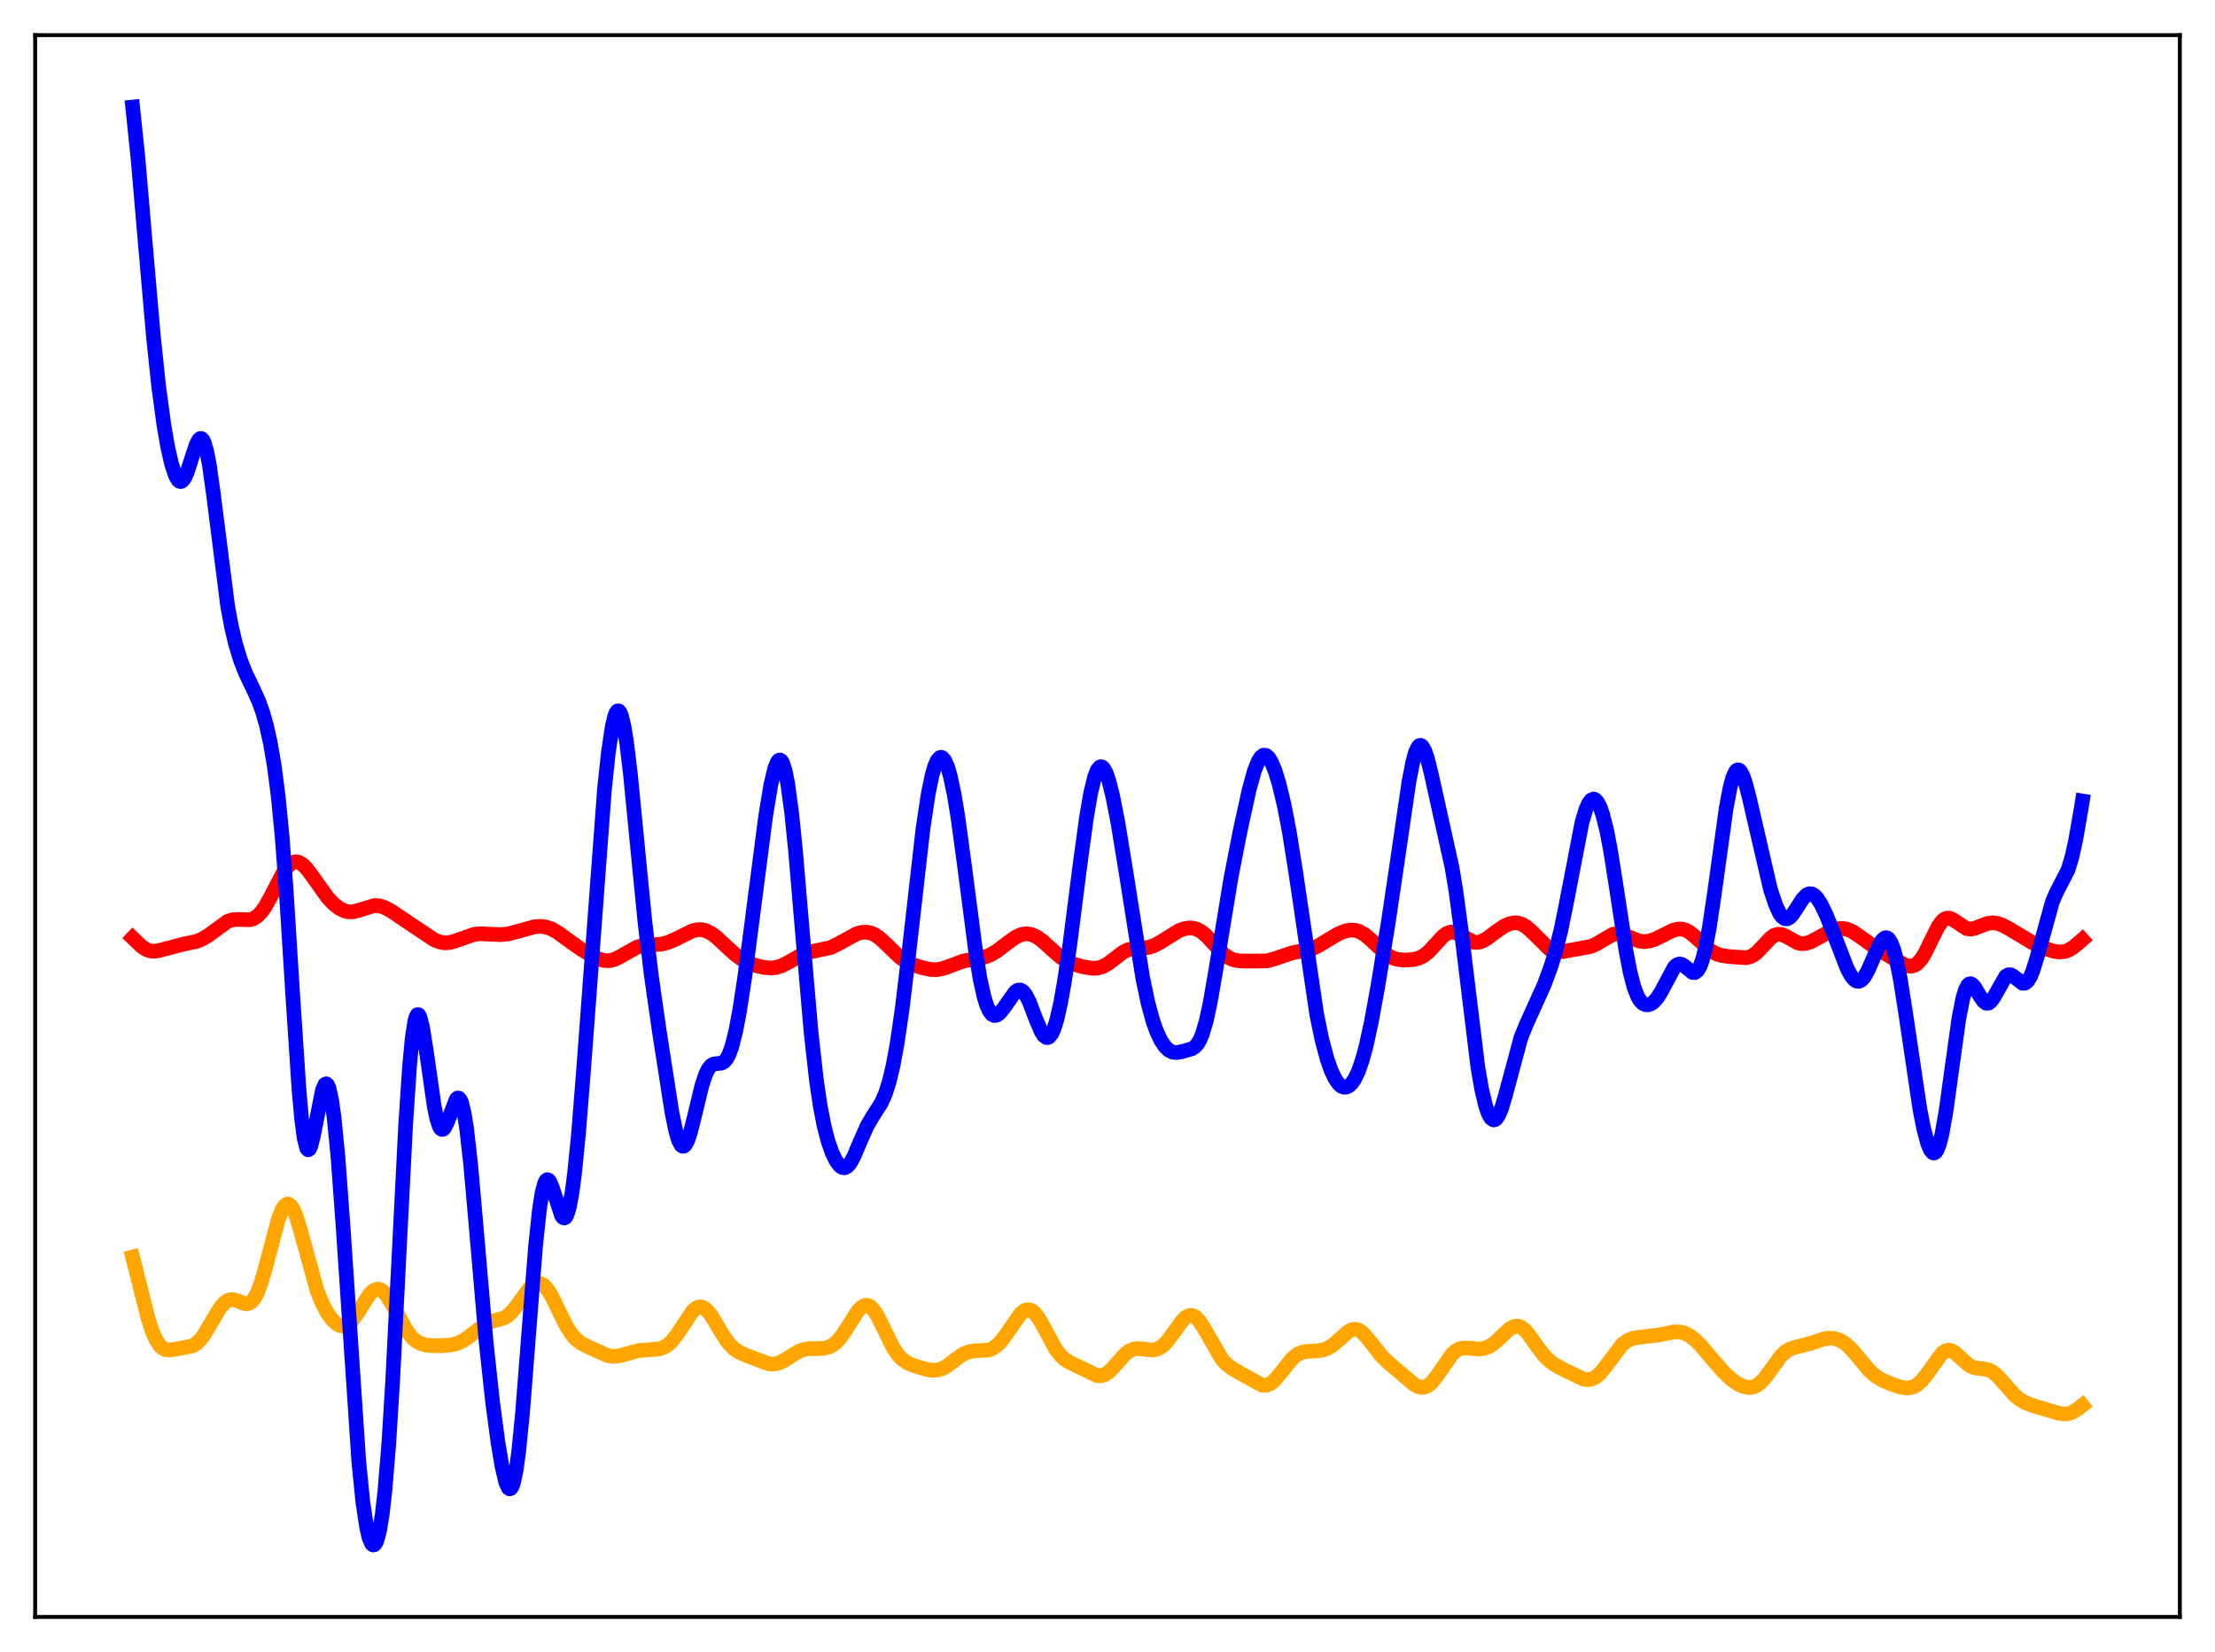 <?xml version="1.0" encoding="utf-8" standalone="no"?>
<!DOCTYPE svg PUBLIC "-//W3C//DTD SVG 1.1//EN"
  "http://www.w3.org/Graphics/SVG/1.1/DTD/svg11.dtd">
<svg xmlns:xlink="http://www.w3.org/1999/xlink" width="453.6pt" height="338.4pt" viewBox="0 0 453.6 338.4" xmlns="http://www.w3.org/2000/svg" version="1.1">
 <defs>
  <style type="text/css">*{stroke-linejoin: round; stroke-linecap: butt}</style>
 </defs>
 <g id="figure_1">
  <g id="patch_1">
   <path d="M 0 338.4 
L 453.6 338.4 
L 453.6 0 
L 0 0 
z
" style="fill: #ffffff"/>
  </g>
  <g id="axes_1">
   <g id="patch_2">
    <path d="M 7.2 331.2 
L 446.4 331.2 
L 446.4 7.2 
L 7.2 7.2 
z
" style="fill: #ffffff"/>
   </g>
   <g id="matplotlib.axis_1"/>
   <g id="matplotlib.axis_2"/>
   <g id="line2d_1">
    <path d="M 27.164 257.478 
L 28.495 262.793 
L 30.358 270.159 
L 31.156 272.619 
L 31.955 274.456 
L 32.753 275.657 
L 33.286 276.14 
L 33.818 276.413 
L 34.617 276.534 
L 35.681 276.411 
L 39.408 275.7 
L 40.207 275.213 
L 41.005 274.438 
L 41.804 273.372 
L 43.135 271.135 
L 44.998 268.001 
L 45.796 267.026 
L 46.595 266.411 
L 47.127 266.216 
L 47.926 266.221 
L 48.724 266.489 
L 50.055 267.023 
L 50.588 267.069 
L 51.12 266.915 
L 51.652 266.505 
L 52.185 265.797 
L 52.717 264.768 
L 53.516 262.636 
L 54.58 258.89 
L 56.976 249.809 
L 57.775 247.776 
L 58.307 246.955 
L 58.839 246.62 
L 59.105 246.642 
L 59.638 247.065 
L 60.17 247.967 
L 60.703 249.292 
L 61.501 251.897 
L 64.961 264.455 
L 66.026 267.081 
L 67.091 269.04 
L 68.156 270.452 
L 68.954 271.169 
L 69.753 271.559 
L 70.285 271.615 
L 70.817 271.495 
L 71.35 271.197 
L 72.148 270.436 
L 73.213 268.949 
L 75.609 265.209 
L 76.407 264.414 
L 76.94 264.127 
L 77.472 264.061 
L 78.004 264.225 
L 78.537 264.611 
L 79.335 265.564 
L 80.4 267.35 
L 83.328 272.659 
L 84.393 273.978 
L 85.191 274.668 
L 85.99 275.13 
L 87.055 275.475 
L 88.385 275.639 
L 90.515 275.649 
L 92.378 275.486 
L 93.709 275.149 
L 94.774 274.657 
L 95.839 273.94 
L 99.831 270.93 
L 100.896 270.582 
L 103.025 270.042 
L 103.824 269.6 
L 104.623 268.918 
L 105.687 267.642 
L 108.615 263.664 
L 109.414 263.046 
L 109.946 262.851 
L 110.479 262.851 
L 111.011 263.055 
L 111.543 263.466 
L 112.342 264.449 
L 113.14 265.805 
L 114.737 269.124 
L 116.068 271.769 
L 117.133 273.404 
L 117.932 274.295 
L 118.996 275.119 
L 120.593 275.95 
L 124.32 277.622 
L 125.385 277.828 
L 126.449 277.792 
L 127.78 277.473 
L 130.708 276.659 
L 132.305 276.513 
L 134.967 276.317 
L 136.032 275.944 
L 136.831 275.428 
L 137.629 274.667 
L 138.694 273.276 
L 141.888 268.501 
L 142.687 267.874 
L 143.219 267.702 
L 143.751 267.74 
L 144.284 267.99 
L 145.082 268.73 
L 145.881 269.824 
L 147.744 272.981 
L 149.075 274.974 
L 150.14 276.119 
L 151.204 276.881 
L 152.535 277.509 
L 157.327 279.336 
L 158.391 279.417 
L 159.19 279.286 
L 160.255 278.854 
L 161.585 278.026 
L 163.449 276.872 
L 164.513 276.459 
L 165.578 276.266 
L 167.175 276.238 
L 168.772 276.174 
L 169.837 275.89 
L 170.636 275.454 
L 171.434 274.778 
L 172.233 273.849 
L 173.297 272.271 
L 175.693 268.502 
L 176.492 267.699 
L 177.024 267.413 
L 177.556 267.359 
L 178.089 267.551 
L 178.621 267.989 
L 179.42 269.065 
L 180.484 271.088 
L 182.88 276.019 
L 183.945 277.587 
L 184.743 278.415 
L 185.808 279.149 
L 187.139 279.721 
L 189.535 280.451 
L 190.865 280.682 
L 191.93 280.644 
L 192.995 280.326 
L 194.06 279.719 
L 195.923 278.268 
L 197.254 277.359 
L 198.319 276.916 
L 199.383 276.739 
L 202.577 276.511 
L 203.376 276.156 
L 204.175 275.578 
L 204.973 274.766 
L 206.038 273.364 
L 208.966 269.167 
L 209.764 268.502 
L 210.297 268.292 
L 210.829 268.292 
L 211.361 268.515 
L 211.894 268.956 
L 212.692 269.985 
L 213.757 271.857 
L 216.153 276.297 
L 217.217 277.687 
L 218.016 278.42 
L 219.081 279.087 
L 224.671 281.76 
L 225.469 281.811 
L 226.268 281.572 
L 227.066 281.033 
L 228.131 279.941 
L 230.527 277.25 
L 231.325 276.674 
L 232.124 276.342 
L 232.922 276.23 
L 233.987 276.317 
L 235.85 276.543 
L 236.649 276.444 
L 237.447 276.128 
L 238.246 275.557 
L 239.044 274.731 
L 240.375 272.93 
L 241.972 270.693 
L 242.771 269.881 
L 243.303 269.549 
L 243.836 269.421 
L 244.368 269.515 
L 244.9 269.833 
L 245.699 270.704 
L 246.497 271.952 
L 250.224 278.407 
L 251.289 279.534 
L 252.353 280.34 
L 254.483 281.56 
L 258.476 283.744 
L 259.274 283.762 
L 260.073 283.469 
L 260.871 282.859 
L 261.936 281.65 
L 264.598 278.301 
L 265.663 277.444 
L 266.461 277.054 
L 267.526 276.806 
L 269.389 276.723 
L 270.72 276.576 
L 271.785 276.229 
L 272.849 275.603 
L 274.18 274.466 
L 276.044 272.795 
L 276.842 272.368 
L 277.375 272.261 
L 277.907 272.319 
L 278.439 272.545 
L 279.238 273.175 
L 280.303 274.416 
L 282.964 277.801 
L 284.295 279.092 
L 289.619 283.61 
L 290.417 284.026 
L 291.216 284.19 
L 291.748 284.128 
L 292.547 283.749 
L 293.345 283.029 
L 294.41 281.634 
L 297.338 277.406 
L 298.137 276.703 
L 298.935 276.287 
L 299.734 276.12 
L 300.799 276.151 
L 302.928 276.332 
L 303.993 276.178 
L 305.057 275.751 
L 306.122 275.029 
L 307.453 273.794 
L 309.05 272.283 
L 309.849 271.788 
L 310.381 271.633 
L 310.913 271.644 
L 311.446 271.831 
L 312.244 272.427 
L 313.043 273.333 
L 314.906 275.981 
L 316.237 277.694 
L 317.302 278.748 
L 318.367 279.533 
L 319.964 280.411 
L 324.223 282.464 
L 325.021 282.609 
L 325.82 282.531 
L 326.618 282.184 
L 327.417 281.553 
L 328.481 280.327 
L 332.208 275.402 
L 333.273 274.6 
L 334.337 274.151 
L 335.402 273.952 
L 339.927 273.415 
L 342.855 272.813 
L 343.92 272.822 
L 344.985 273.077 
L 346.049 273.616 
L 347.114 274.432 
L 348.445 275.765 
L 350.575 278.288 
L 352.97 281.049 
L 354.567 282.538 
L 355.898 283.474 
L 356.963 283.98 
L 358.028 284.21 
L 358.826 284.154 
L 359.625 283.861 
L 360.423 283.309 
L 361.222 282.499 
L 362.287 281.101 
L 364.682 277.79 
L 365.747 276.8 
L 366.545 276.332 
L 367.61 275.976 
L 370.804 275.15 
L 373.466 274.262 
L 374.531 274.113 
L 375.596 274.168 
L 376.66 274.476 
L 377.725 275.083 
L 378.79 276.003 
L 380.121 277.514 
L 382.783 280.702 
L 384.113 281.873 
L 385.444 282.692 
L 387.308 283.501 
L 389.171 284.118 
L 390.236 284.299 
L 391.034 284.275 
L 391.833 284.06 
L 392.631 283.615 
L 393.43 282.921 
L 394.495 281.629 
L 397.689 277.203 
L 398.487 276.68 
L 399.02 276.571 
L 399.552 276.655 
L 400.351 277.095 
L 401.415 278.055 
L 403.012 279.507 
L 403.811 279.971 
L 404.609 280.219 
L 406.207 280.378 
L 407.271 280.614 
L 408.07 281.025 
L 408.868 281.667 
L 409.933 282.812 
L 412.595 285.831 
L 413.66 286.689 
L 414.724 287.305 
L 416.055 287.831 
L 421.645 289.496 
L 422.71 289.641 
L 423.508 289.573 
L 424.307 289.316 
L 425.372 288.692 
L 426.436 287.858 
L 426.436 287.858 
" clip-path="url(#p4c77111986)" style="fill: none; stroke: #ffa500; stroke-width: 3; stroke-linecap: square"/>
   </g>
   <g id="line2d_2">
    <path d="M 27.164 192.106 
L 29.027 193.892 
L 30.092 194.561 
L 30.89 194.804 
L 31.689 194.84 
L 32.753 194.651 
L 37.811 193.335 
L 40.207 192.84 
L 41.537 192.299 
L 42.868 191.459 
L 46.595 188.73 
L 47.66 188.394 
L 48.724 188.33 
L 51.12 188.398 
L 51.919 188.16 
L 52.717 187.654 
L 53.516 186.833 
L 54.314 185.697 
L 55.379 183.782 
L 58.041 178.664 
L 58.839 177.565 
L 59.638 176.838 
L 60.17 176.584 
L 60.703 176.517 
L 61.235 176.635 
L 62.033 177.129 
L 62.832 177.942 
L 63.897 179.364 
L 67.091 183.857 
L 68.422 185.243 
L 69.487 186.06 
L 70.551 186.582 
L 71.35 186.765 
L 72.148 186.769 
L 73.213 186.543 
L 76.673 185.488 
L 77.738 185.556 
L 78.803 185.896 
L 80.134 186.611 
L 83.062 188.587 
L 88.918 192.507 
L 89.983 192.935 
L 91.047 193.125 
L 92.112 193.056 
L 93.177 192.762 
L 97.169 191.366 
L 98.5 191.257 
L 100.364 191.356 
L 102.493 191.453 
L 104.09 191.286 
L 105.953 190.809 
L 109.414 189.844 
L 110.745 189.746 
L 111.809 189.883 
L 112.874 190.244 
L 114.205 190.984 
L 116.335 192.541 
L 118.996 194.431 
L 121.392 195.863 
L 122.723 196.473 
L 123.788 196.755 
L 124.852 196.77 
L 125.917 196.492 
L 126.982 195.963 
L 130.442 194.007 
L 131.507 193.723 
L 133.104 193.576 
L 135.5 193.383 
L 136.831 193.034 
L 138.428 192.341 
L 141.888 190.636 
L 142.953 190.419 
L 143.751 190.44 
L 144.55 190.636 
L 145.615 191.161 
L 146.679 191.942 
L 148.543 193.67 
L 150.672 195.613 
L 152.003 196.556 
L 153.334 197.247 
L 154.931 197.816 
L 156.528 198.176 
L 157.859 198.28 
L 158.924 198.172 
L 159.988 197.855 
L 161.319 197.189 
L 164.513 195.393 
L 165.844 194.996 
L 170.103 194.1 
L 171.7 193.313 
L 175.427 191.27 
L 176.492 190.981 
L 177.556 190.949 
L 178.355 191.121 
L 179.153 191.472 
L 180.218 192.205 
L 181.549 193.443 
L 184.211 196.023 
L 185.542 196.935 
L 186.873 197.563 
L 188.736 198.186 
L 190.599 198.591 
L 191.664 198.635 
L 192.729 198.485 
L 194.06 198.056 
L 197.254 196.861 
L 199.117 196.516 
L 201.513 196.085 
L 202.844 195.578 
L 204.175 194.79 
L 206.038 193.355 
L 207.901 192.001 
L 208.966 191.491 
L 209.764 191.297 
L 210.563 191.286 
L 211.361 191.463 
L 212.426 191.974 
L 213.491 192.748 
L 215.354 194.449 
L 217.217 196.068 
L 218.548 196.922 
L 219.879 197.498 
L 221.743 198.017 
L 223.606 198.325 
L 224.671 198.305 
L 225.735 198.031 
L 226.8 197.467 
L 228.131 196.456 
L 229.994 195.039 
L 231.059 194.522 
L 232.124 194.278 
L 233.987 194.203 
L 235.318 194.033 
L 236.383 193.67 
L 237.713 192.938 
L 241.44 190.624 
L 242.505 190.234 
L 243.569 190.069 
L 244.368 190.126 
L 245.167 190.364 
L 245.965 190.797 
L 247.03 191.663 
L 248.627 193.379 
L 250.49 195.342 
L 251.555 196.135 
L 252.62 196.609 
L 253.684 196.813 
L 255.548 196.867 
L 259.54 196.816 
L 260.871 196.447 
L 264.598 195.185 
L 268.591 194.379 
L 269.921 193.765 
L 272.051 192.46 
L 274.18 191.218 
L 275.511 190.697 
L 276.576 190.507 
L 277.641 190.581 
L 278.439 190.839 
L 279.504 191.461 
L 280.569 192.359 
L 284.029 195.584 
L 285.094 196.177 
L 286.159 196.508 
L 287.489 196.65 
L 289.087 196.587 
L 290.417 196.311 
L 291.482 195.813 
L 292.547 194.978 
L 293.878 193.534 
L 295.475 191.789 
L 296.273 191.201 
L 297.072 190.925 
L 297.871 190.978 
L 298.669 191.306 
L 301.863 193.022 
L 302.662 193.037 
L 303.46 192.816 
L 304.525 192.229 
L 306.388 190.821 
L 307.985 189.726 
L 309.05 189.234 
L 310.115 189.015 
L 310.913 189.069 
L 311.712 189.331 
L 312.511 189.806 
L 313.575 190.731 
L 317.302 194.408 
L 318.1 194.797 
L 318.899 194.971 
L 319.964 194.929 
L 325.82 193.865 
L 326.884 193.366 
L 330.345 191.357 
L 331.143 191.246 
L 331.942 191.336 
L 333.007 191.699 
L 335.668 192.761 
L 336.733 192.881 
L 337.798 192.752 
L 338.863 192.406 
L 340.46 191.624 
L 342.589 190.564 
L 343.654 190.294 
L 344.452 190.306 
L 345.251 190.537 
L 346.049 190.984 
L 347.114 191.852 
L 350.308 194.74 
L 351.373 195.335 
L 352.438 195.688 
L 354.035 195.932 
L 357.495 196.181 
L 358.294 196.015 
L 359.092 195.632 
L 359.891 195.009 
L 361.222 193.577 
L 362.553 192.156 
L 363.351 191.588 
L 364.15 191.349 
L 364.948 191.442 
L 365.747 191.795 
L 368.143 193.127 
L 368.941 193.296 
L 369.74 193.253 
L 370.804 192.915 
L 372.135 192.212 
L 374.797 190.732 
L 376.128 190.273 
L 377.193 190.162 
L 378.257 190.334 
L 379.322 190.792 
L 380.653 191.67 
L 384.38 194.351 
L 389.969 197.617 
L 390.768 197.871 
L 391.567 197.881 
L 392.099 197.706 
L 392.631 197.358 
L 393.43 196.485 
L 394.228 195.204 
L 395.559 192.466 
L 396.89 189.811 
L 397.689 188.698 
L 398.221 188.251 
L 398.753 188.053 
L 399.286 188.084 
L 400.084 188.466 
L 402.746 190.208 
L 403.545 190.308 
L 404.343 190.172 
L 405.674 189.648 
L 407.005 189.155 
L 408.07 189.013 
L 409.135 189.159 
L 410.199 189.557 
L 411.796 190.444 
L 416.854 193.47 
L 418.717 194.262 
L 420.58 194.84 
L 421.645 195.001 
L 422.71 194.928 
L 423.508 194.668 
L 424.573 194.04 
L 425.904 192.937 
L 426.436 192.464 
L 426.436 192.464 
" clip-path="url(#p4c77111986)" style="fill: none; stroke: #ff0000; stroke-width: 3; stroke-linecap: square"/>
   </g>
   <g id="line2d_3">
    <path d="M 27.164 21.927 
L 28.228 32.107 
L 29.825 50.675 
L 31.423 68.985 
L 32.487 79.074 
L 33.552 86.995 
L 34.351 91.588 
L 35.149 95.097 
L 35.948 97.476 
L 36.48 98.366 
L 36.746 98.584 
L 37.012 98.646 
L 37.279 98.551 
L 37.811 97.907 
L 38.343 96.722 
L 39.408 93.381 
L 40.207 91.007 
L 40.739 90.03 
L 41.005 89.824 
L 41.271 89.841 
L 41.537 90.101 
L 41.804 90.616 
L 42.336 92.426 
L 42.868 95.22 
L 43.667 100.895 
L 46.595 123.974 
L 47.393 128.334 
L 48.192 131.75 
L 49.257 135.246 
L 50.321 137.95 
L 51.919 141.271 
L 52.983 143.633 
L 53.782 145.848 
L 54.58 148.653 
L 55.379 152.25 
L 56.177 156.936 
L 56.976 163.155 
L 57.775 171.389 
L 58.573 181.884 
L 59.904 203.112 
L 61.235 223.296 
L 61.767 229.187 
L 62.3 233.215 
L 62.832 235.239 
L 63.098 235.524 
L 63.364 235.365 
L 63.631 234.812 
L 64.163 232.763 
L 66.026 223.296 
L 66.559 222.107 
L 66.825 221.996 
L 67.091 222.237 
L 67.357 222.843 
L 67.889 225.168 
L 68.422 228.945 
L 69.22 237.094 
L 70.285 251.627 
L 73.479 299.403 
L 74.278 307.401 
L 75.076 312.849 
L 75.609 315.091 
L 76.141 316.271 
L 76.407 316.473 
L 76.673 316.415 
L 76.94 316.095 
L 77.206 315.506 
L 77.738 313.473 
L 78.271 310.208 
L 78.803 305.588 
L 79.601 295.935 
L 80.4 283.092 
L 81.731 256.754 
L 83.062 230.589 
L 83.86 218.507 
L 84.393 212.832 
L 84.925 209.281 
L 85.191 208.304 
L 85.457 207.837 
L 85.724 207.852 
L 85.99 208.308 
L 86.522 210.353 
L 87.321 215.392 
L 88.918 226.584 
L 89.45 229.164 
L 89.983 230.77 
L 90.249 231.189 
L 90.515 231.358 
L 90.781 231.292 
L 91.047 231.014 
L 91.58 229.939 
L 93.443 225.126 
L 93.709 224.912 
L 93.975 224.938 
L 94.241 225.233 
L 94.508 225.821 
L 95.04 227.924 
L 95.572 231.269 
L 96.371 238.361 
L 97.436 250.419 
L 99.565 275.071 
L 100.896 287.343 
L 101.961 295.323 
L 102.759 300.159 
L 103.558 303.583 
L 104.09 304.777 
L 104.356 304.973 
L 104.623 304.873 
L 104.889 304.456 
L 105.155 303.709 
L 105.687 301.196 
L 106.22 297.334 
L 107.018 289.273 
L 108.083 275.649 
L 109.68 255.178 
L 110.479 247.696 
L 111.011 244.318 
L 111.543 242.319 
L 111.809 241.821 
L 112.076 241.631 
L 112.342 241.725 
L 112.608 242.066 
L 113.14 243.336 
L 115.004 249.015 
L 115.27 249.369 
L 115.536 249.494 
L 115.802 249.363 
L 116.068 248.957 
L 116.601 247.264 
L 117.133 244.368 
L 117.665 240.307 
L 118.464 232.287 
L 119.529 218.907 
L 123.788 161.644 
L 124.586 154.13 
L 125.385 148.757 
L 125.917 146.576 
L 126.183 145.943 
L 126.449 145.624 
L 126.716 145.623 
L 126.982 145.941 
L 127.248 146.573 
L 127.78 148.746 
L 128.313 152.031 
L 129.111 158.659 
L 130.442 172.302 
L 132.039 188.563 
L 133.37 199.723 
L 134.967 210.911 
L 137.629 228.023 
L 138.428 231.833 
L 138.96 233.589 
L 139.492 234.588 
L 139.759 234.786 
L 140.025 234.783 
L 140.291 234.583 
L 140.823 233.635 
L 141.356 232.063 
L 142.154 228.921 
L 143.751 222.306 
L 144.55 219.941 
L 145.082 218.895 
L 145.615 218.256 
L 146.147 217.948 
L 146.945 217.852 
L 147.744 217.77 
L 148.276 217.487 
L 148.809 216.879 
L 149.341 215.855 
L 149.873 214.36 
L 150.672 211.192 
L 151.471 206.971 
L 152.535 199.996 
L 154.132 187.753 
L 156.794 167.174 
L 157.859 160.731 
L 158.657 157.373 
L 159.19 156.074 
L 159.456 155.752 
L 159.722 155.666 
L 159.988 155.827 
L 160.255 156.243 
L 160.787 157.867 
L 161.319 160.553 
L 162.118 166.478 
L 162.916 174.344 
L 164.247 190.056 
L 166.111 211.621 
L 167.175 221.148 
L 167.974 226.576 
L 168.772 230.682 
L 169.571 233.744 
L 170.369 236.031 
L 171.168 237.706 
L 171.967 238.792 
L 172.499 239.153 
L 173.031 239.191 
L 173.564 238.894 
L 174.096 238.27 
L 174.895 236.818 
L 176.225 233.653 
L 177.556 230.668 
L 178.621 228.83 
L 180.484 225.904 
L 181.283 224.115 
L 182.081 221.642 
L 182.88 218.303 
L 183.679 213.995 
L 184.743 206.731 
L 186.074 195.625 
L 189.002 169.846 
L 190.067 162.728 
L 190.865 158.827 
L 191.398 156.984 
L 191.93 155.767 
L 192.463 155.177 
L 192.729 155.116 
L 192.995 155.211 
L 193.527 155.857 
L 194.06 157.102 
L 194.592 158.925 
L 195.391 162.68 
L 196.189 167.526 
L 197.52 177.381 
L 199.916 195.773 
L 200.714 200.543 
L 201.513 204.152 
L 202.045 205.873 
L 202.577 207.062 
L 203.11 207.759 
L 203.642 208.025 
L 204.175 207.925 
L 204.707 207.532 
L 205.505 206.552 
L 207.901 203.164 
L 208.433 202.821 
L 208.966 202.78 
L 209.498 203.081 
L 210.031 203.733 
L 210.829 205.304 
L 212.16 208.808 
L 213.225 211.322 
L 213.757 212.138 
L 214.289 212.525 
L 214.556 212.536 
L 214.822 212.417 
L 215.354 211.775 
L 215.887 210.589 
L 216.419 208.867 
L 217.217 205.346 
L 218.016 200.825 
L 219.081 193.551 
L 221.21 176.851 
L 222.541 167.159 
L 223.34 162.523 
L 224.138 159.19 
L 224.671 157.802 
L 225.203 157.116 
L 225.469 157.035 
L 225.735 157.125 
L 226.001 157.379 
L 226.534 158.353 
L 227.066 159.886 
L 227.865 163.059 
L 228.929 168.502 
L 230.527 178.259 
L 233.987 200.155 
L 235.052 205.287 
L 236.116 209.199 
L 236.915 211.403 
L 237.713 213.08 
L 238.512 214.299 
L 239.311 215.097 
L 240.109 215.509 
L 240.908 215.603 
L 241.972 215.434 
L 244.102 214.812 
L 244.634 214.474 
L 245.167 213.919 
L 245.699 213.054 
L 246.231 211.799 
L 247.03 209.083 
L 247.828 205.375 
L 248.893 199.24 
L 252.087 179.796 
L 253.951 170.258 
L 255.814 161.743 
L 256.879 157.898 
L 257.677 155.892 
L 258.209 155.068 
L 258.742 154.68 
L 259.274 154.726 
L 259.807 155.189 
L 260.339 156.036 
L 261.137 157.952 
L 261.936 160.557 
L 263.001 165.013 
L 264.065 170.572 
L 265.396 178.976 
L 269.655 207.842 
L 270.72 212.986 
L 271.785 216.963 
L 272.583 219.235 
L 273.382 220.932 
L 274.18 222.064 
L 274.713 222.508 
L 275.245 222.707 
L 275.777 222.665 
L 276.31 222.384 
L 276.842 221.863 
L 277.375 221.093 
L 278.173 219.444 
L 278.972 217.157 
L 279.77 214.205 
L 280.835 209.3 
L 282.166 202.006 
L 284.295 188.987 
L 286.159 176.401 
L 288.554 159.965 
L 289.353 155.918 
L 289.885 154.043 
L 290.417 152.947 
L 290.684 152.707 
L 290.95 152.672 
L 291.216 152.837 
L 291.748 153.728 
L 292.281 155.263 
L 293.079 158.411 
L 297.338 177.622 
L 298.137 182.406 
L 299.201 190.332 
L 302.662 218.746 
L 303.46 223.288 
L 304.259 226.605 
L 304.791 228.113 
L 305.324 229.047 
L 305.856 229.402 
L 306.122 229.363 
L 306.388 229.183 
L 306.921 228.415 
L 307.453 227.149 
L 308.252 224.508 
L 311.446 212.591 
L 312.511 209.946 
L 316.237 201.688 
L 317.568 198.085 
L 318.633 194.626 
L 319.697 190.32 
L 320.762 185.072 
L 323.956 168.501 
L 324.755 165.816 
L 325.287 164.603 
L 325.82 163.884 
L 326.352 163.67 
L 326.618 163.753 
L 327.151 164.296 
L 327.683 165.335 
L 328.215 166.863 
L 329.014 170.035 
L 329.812 174.177 
L 331.143 182.663 
L 333.007 194.891 
L 333.805 199.052 
L 334.604 202.162 
L 335.402 204.209 
L 335.935 205.055 
L 336.467 205.562 
L 336.999 205.798 
L 337.532 205.813 
L 338.064 205.637 
L 338.596 205.281 
L 339.395 204.404 
L 340.193 203.126 
L 342.855 198.139 
L 343.388 197.639 
L 343.92 197.45 
L 344.452 197.56 
L 344.985 197.907 
L 346.582 199.186 
L 347.114 199.209 
L 347.647 198.805 
L 348.179 197.877 
L 348.711 196.366 
L 349.244 194.256 
L 350.042 190.031 
L 351.107 182.84 
L 353.503 165.5 
L 354.301 161.292 
L 354.833 159.324 
L 355.366 158.112 
L 355.632 157.799 
L 355.898 157.679 
L 356.164 157.748 
L 356.431 157.997 
L 356.963 158.995 
L 357.495 160.562 
L 358.294 163.691 
L 362.553 182.132 
L 363.617 185.332 
L 364.416 187.049 
L 364.948 187.79 
L 365.481 188.176 
L 366.013 188.206 
L 366.545 187.905 
L 367.078 187.33 
L 368.143 185.694 
L 369.207 184.069 
L 370.006 183.278 
L 370.538 183.058 
L 371.071 183.108 
L 371.603 183.425 
L 372.135 183.988 
L 372.934 185.227 
L 373.999 187.436 
L 375.596 191.472 
L 378.257 198.352 
L 379.056 199.849 
L 379.588 200.543 
L 380.121 200.945 
L 380.653 201.024 
L 381.185 200.772 
L 381.718 200.2 
L 382.516 198.825 
L 383.581 196.378 
L 384.912 193.395 
L 385.444 192.572 
L 385.977 192.121 
L 386.243 192.065 
L 386.509 192.134 
L 386.775 192.339 
L 387.308 193.175 
L 387.84 194.603 
L 388.372 196.62 
L 389.171 200.652 
L 390.236 207.446 
L 393.164 227.184 
L 393.962 231.234 
L 394.761 234.228 
L 395.293 235.514 
L 395.825 236.137 
L 396.092 236.177 
L 396.358 236.025 
L 396.624 235.676 
L 397.156 234.373 
L 397.689 232.274 
L 398.487 227.788 
L 399.552 220.107 
L 401.149 208.614 
L 401.948 204.529 
L 402.48 202.752 
L 403.012 201.761 
L 403.279 201.543 
L 403.545 201.493 
L 403.811 201.592 
L 404.343 202.145 
L 405.408 203.953 
L 406.207 205.115 
L 406.739 205.495 
L 407.271 205.464 
L 407.804 205.019 
L 408.336 204.228 
L 410.732 199.996 
L 411.264 199.671 
L 411.796 199.682 
L 412.329 199.973 
L 414.192 201.412 
L 414.724 201.37 
L 415.257 200.934 
L 415.789 200.067 
L 416.321 198.78 
L 417.12 196.197 
L 420.314 184.661 
L 421.113 182.831 
L 423.508 178.156 
L 424.307 175.52 
L 425.105 171.89 
L 426.17 165.742 
L 426.436 164.07 
L 426.436 164.07 
" clip-path="url(#p4c77111986)" style="fill: none; stroke: #0000ff; stroke-width: 3; stroke-linecap: square"/>
   </g>
   <g id="patch_3">
    <path d="M 7.2 331.2 
L 7.2 7.2 
" style="fill: none; stroke: #000000; stroke-width: 0.8; stroke-linejoin: miter; stroke-linecap: square"/>
   </g>
   <g id="patch_4">
    <path d="M 446.4 331.2 
L 446.4 7.2 
" style="fill: none; stroke: #000000; stroke-width: 0.8; stroke-linejoin: miter; stroke-linecap: square"/>
   </g>
   <g id="patch_5">
    <path d="M 7.2 331.2 
L 446.4 331.2 
" style="fill: none; stroke: #000000; stroke-width: 0.8; stroke-linejoin: miter; stroke-linecap: square"/>
   </g>
   <g id="patch_6">
    <path d="M 7.2 7.2 
L 446.4 7.2 
" style="fill: none; stroke: #000000; stroke-width: 0.8; stroke-linejoin: miter; stroke-linecap: square"/>
   </g>
  </g>
 </g>
 <defs>
  <clipPath id="p4c77111986">
   <rect x="7.2" y="7.2" width="439.2" height="324"/>
  </clipPath>
 </defs>
</svg>
